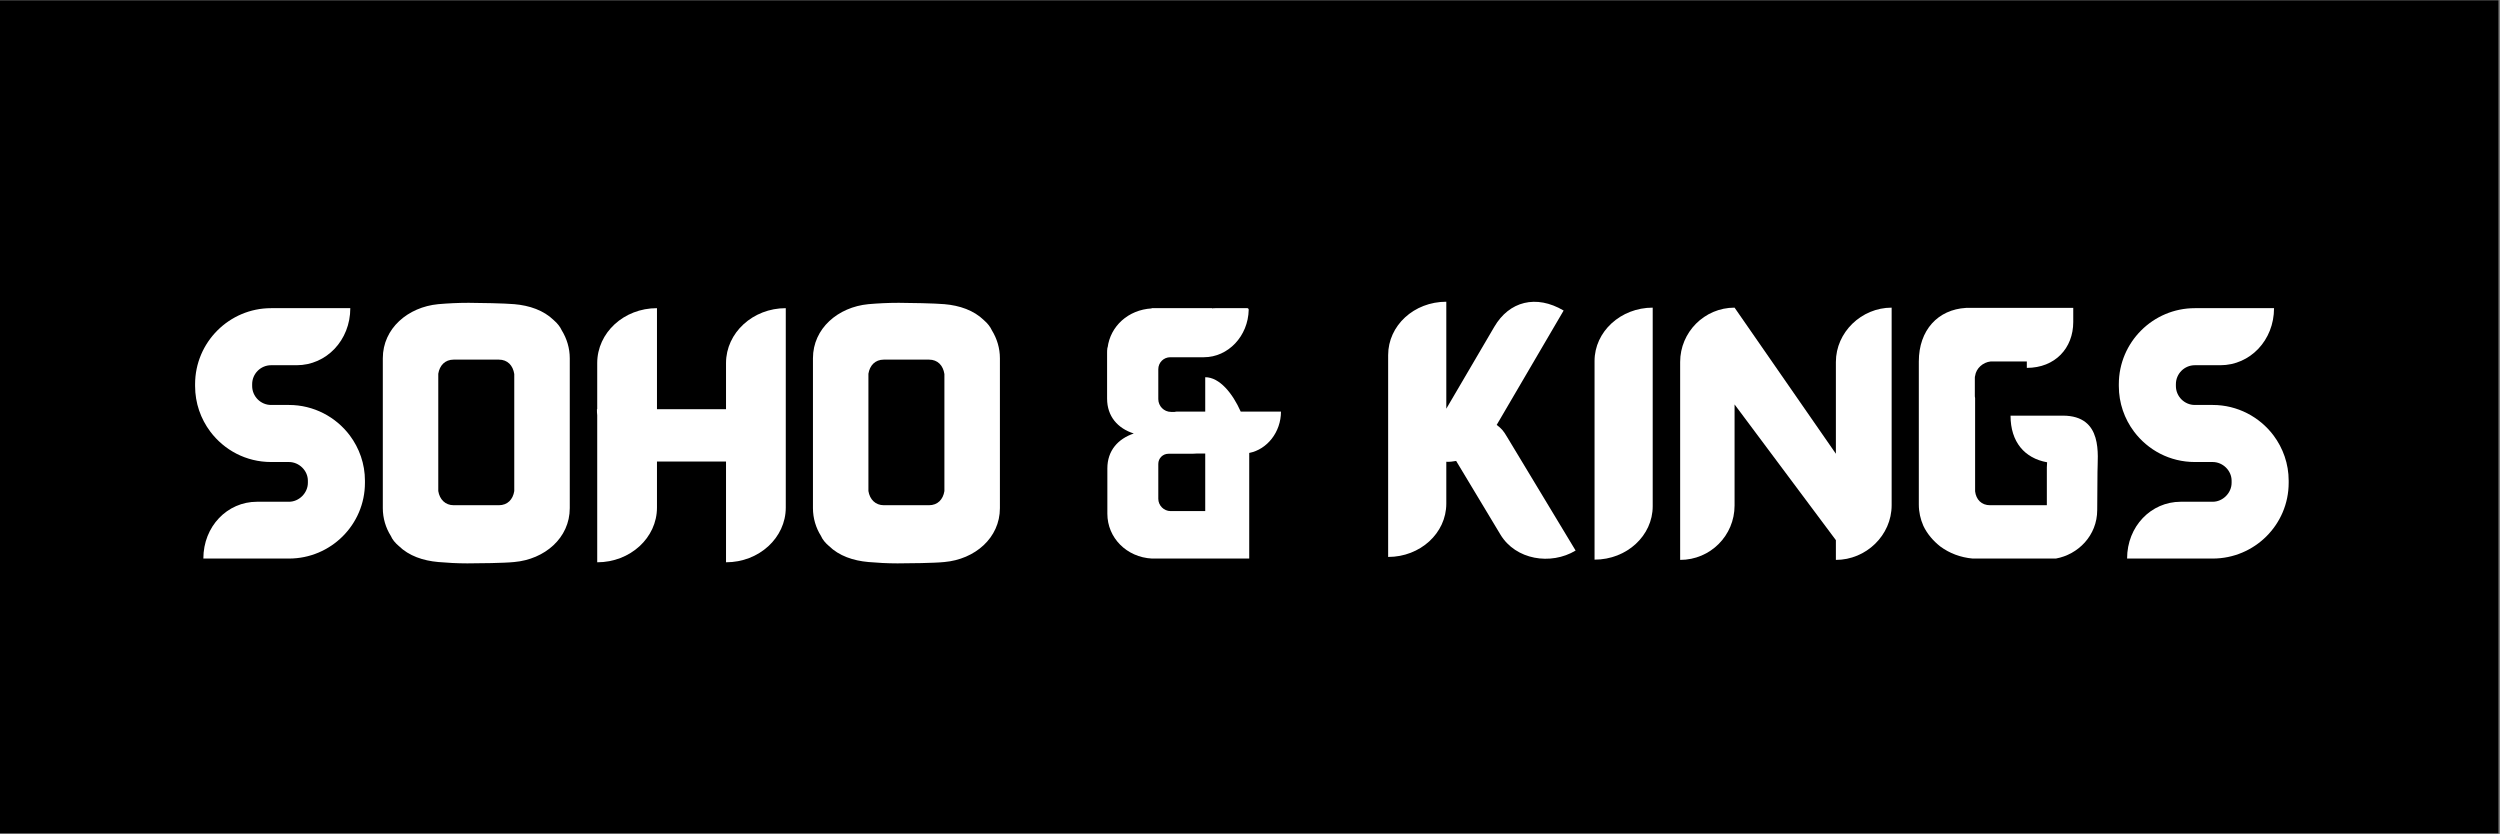 <?xml version="1.0" encoding="UTF-8"?>
<svg xmlns="http://www.w3.org/2000/svg" xmlns:xlink="http://www.w3.org/1999/xlink" width="224.88pt" height="75pt" viewBox="0 0 224.88 75" version="1.2">
<rect x="0" y="0" width="224.88" height="75" fill="#808080" stroke="none"/>
<defs>
<g>
<symbol overflow="visible" id="glyph0-0">
<path style="stroke:none;" d="M 14.559 -11.082 C 13.312 -12.738 11.32 -13.816 9.09 -13.816 L 7.484 -13.816 C 6.547 -13.816 5.781 -14.586 5.781 -15.52 L 5.781 -15.688 C 5.781 -16.625 6.547 -17.391 7.484 -17.391 L 9.785 -17.391 C 12.449 -17.391 14.609 -19.621 14.609 -22.523 L 7.484 -22.523 C 3.719 -22.523 0.648 -19.453 0.648 -15.688 L 0.648 -15.52 C 0.648 -13.984 1.152 -12.57 2.016 -11.418 C 3.262 -9.762 5.23 -8.684 7.484 -8.684 L 9.09 -8.684 C 10.004 -8.684 10.793 -7.914 10.793 -7.004 L 10.793 -6.812 C 10.793 -5.902 10.004 -5.109 9.09 -5.109 L 6.211 -5.109 C 3.551 -5.109 1.391 -2.902 1.391 0 L 9.09 0 C 12.855 0 15.926 -3.047 15.926 -6.812 L 15.926 -7.004 C 15.926 -8.516 15.422 -9.93 14.559 -11.082 Z M 14.559 -11.082 "/>
</symbol>
<symbol overflow="visible" id="glyph0-1">
<path style="stroke:none;" d="M 17.293 -20.531 C 17.152 -20.844 16.91 -21.156 16.574 -21.445 C 15.664 -22.332 14.391 -22.766 13.023 -22.883 C 12.211 -22.957 9.836 -23.004 8.922 -23.004 C 7.941 -23.004 7.051 -22.957 6.188 -22.883 C 3.453 -22.621 1.199 -20.699 1.199 -18.016 L 1.199 -4.535 C 1.199 -3.621 1.465 -2.758 1.918 -2.039 C 2.062 -1.703 2.305 -1.414 2.637 -1.129 C 3.551 -0.238 4.82 0.191 6.188 0.312 C 7.004 0.383 7.867 0.434 8.805 0.434 C 9.762 0.434 12.16 0.406 13.023 0.312 C 15.758 0.07 18.016 -1.848 18.016 -4.535 L 18.016 -18.016 C 18.016 -18.926 17.75 -19.789 17.293 -20.531 Z M 13.023 -6.07 C 12.906 -5.324 12.426 -4.797 11.633 -4.797 L 7.578 -4.797 C 6.812 -4.797 6.309 -5.324 6.188 -6.07 L 6.188 -16.625 C 6.309 -17.367 6.789 -17.895 7.578 -17.895 L 11.633 -17.895 C 12.426 -17.895 12.906 -17.367 13.023 -16.598 Z M 13.023 -6.07 "/>
</symbol>
<symbol overflow="visible" id="glyph0-2">
<path style="stroke:none;" d="M 12.809 -17.582 L 12.809 -13.434 L 6.598 -13.434 L 6.598 -22.523 C 3.621 -22.523 1.223 -20.316 1.223 -17.582 L 1.223 -13.434 L 1.199 -13.434 C 1.199 -13.242 1.199 -13.051 1.223 -12.883 L 1.223 0.336 C 4.199 0.336 6.598 -1.871 6.598 -4.582 L 6.598 -8.73 L 12.809 -8.73 L 12.809 0.336 C 15.785 0.336 18.184 -1.871 18.184 -4.582 L 18.184 -22.523 C 15.23 -22.523 12.809 -20.316 12.809 -17.582 Z M 12.809 -17.582 "/>
</symbol>
<symbol overflow="visible" id="glyph0-3">
<path style="stroke:none;" d=""/>
</symbol>
<symbol overflow="visible" id="glyph0-4">
<path style="stroke:none;" d="M 16.84 -13.219 L 13.219 -13.219 C 12.496 -14.848 11.32 -16.312 10.027 -16.312 L 10.027 -13.219 L 7.555 -13.219 C 7.461 -13.219 7.363 -13.219 7.27 -13.191 L 6.957 -13.191 C 6.309 -13.191 5.805 -13.719 5.805 -14.344 L 5.805 -17.031 C 5.805 -17.629 6.285 -18.109 6.883 -18.109 L 9.906 -18.109 C 12.09 -18.109 13.887 -20.004 13.938 -22.379 C 13.938 -22.453 13.887 -22.523 13.816 -22.523 L 10.938 -22.523 C 10.844 -22.523 10.746 -22.523 10.648 -22.5 L 10.648 -22.523 L 5.207 -22.523 L 5.207 -22.5 C 3.094 -22.379 1.488 -20.895 1.246 -18.973 L 1.223 -18.973 L 1.223 -18.926 C 1.199 -18.781 1.199 -18.613 1.199 -18.469 L 1.199 -14.391 C 1.199 -12.785 2.16 -11.707 3.598 -11.25 C 2.184 -10.77 1.223 -9.715 1.223 -8.109 L 1.223 -4.031 C 1.223 -1.871 2.949 -0.121 5.23 0 L 10.676 0 C 10.77 0 10.867 0 10.961 0 L 13.984 0 C 13.984 0 13.984 -0.023 13.984 -0.047 L 13.984 -9.5 C 15.59 -9.812 16.84 -11.371 16.84 -13.219 Z M 6.91 -4.27 C 6.309 -4.27 5.805 -4.773 5.805 -5.375 L 5.805 -8.516 C 5.805 -9.02 6.211 -9.426 6.715 -9.426 L 8.852 -9.426 C 9.02 -9.426 9.164 -9.449 9.309 -9.449 L 10.027 -9.449 L 10.027 -4.27 C 9.98 -4.27 9.953 -4.27 9.93 -4.27 Z M 6.91 -4.27 "/>
</symbol>
<symbol overflow="visible" id="glyph0-5">
<path style="stroke:none;" d="M 11.898 -10.938 C 11.586 -11.465 11.418 -11.684 10.961 -12.02 L 16.984 -22.309 C 14.512 -23.77 12.09 -23.148 10.746 -20.844 L 6.43 -13.48 L 6.43 -23.102 C 3.527 -23.102 1.199 -20.965 1.199 -18.301 L 1.199 -0.145 C 4.078 -0.145 6.43 -2.277 6.43 -4.941 L 6.43 -8.707 C 6.715 -8.684 7.027 -8.73 7.316 -8.781 L 11.297 -2.16 C 12.664 0.121 15.832 0.625 18.062 -0.719 Z M 11.898 -10.938 "/>
</symbol>
<symbol overflow="visible" id="glyph0-6">
<path style="stroke:none;" d="M 1.199 -17.773 L 1.199 0.098 C 4.102 0.098 6.43 -2.062 6.43 -4.703 L 6.43 -22.57 C 3.551 -22.57 1.199 -20.414 1.199 -17.773 Z M 1.199 -17.773 "/>
</symbol>
<symbol overflow="visible" id="glyph0-7">
<path style="stroke:none;" d="M 15.207 -17.68 L 15.207 -9.426 L 6.094 -22.57 C 3.383 -22.57 1.199 -20.363 1.199 -17.68 L 1.199 0.121 C 3.91 0.121 6.094 -2.062 6.094 -4.773 L 6.094 -13.863 L 15.207 -1.656 L 15.207 0.121 C 17.918 0.121 20.223 -2.086 20.223 -4.797 L 20.223 -22.57 C 17.512 -22.57 15.207 -20.363 15.207 -17.68 Z M 15.207 -17.68 "/>
</symbol>
<symbol overflow="visible" id="glyph0-8">
<path style="stroke:none;" d="M 1.605 -2.949 C 1.941 -2.23 2.496 -1.582 3.141 -1.078 C 3.957 -0.48 4.941 -0.098 6.043 0 L 13.527 0 C 15.52 -0.359 17.246 -2.062 17.246 -4.367 L 17.27 -7.797 C 17.27 -9.258 17.824 -12.855 14.152 -12.855 L 9.449 -12.855 C 9.449 -10.48 10.723 -9.02 12.738 -8.66 C 12.738 -8.516 12.715 -8.348 12.715 -8.203 L 12.715 -4.797 L 7.605 -4.797 C 6.836 -4.797 6.355 -5.301 6.262 -6.043 L 6.262 -14.441 C 6.238 -14.512 6.238 -14.609 6.238 -14.68 L 6.238 -16.215 C 6.238 -16.312 6.238 -16.383 6.262 -16.43 C 6.355 -17.125 6.98 -17.656 7.652 -17.727 L 10.914 -17.727 L 10.914 -17.152 C 13.457 -17.152 15.09 -18.926 15.09 -21.277 L 15.09 -22.547 L 5.445 -22.547 C 2.926 -22.402 1.199 -20.559 1.199 -17.727 C 1.199 -17.727 1.199 -17.703 1.199 -17.68 L 1.199 -4.871 C 1.199 -4.172 1.344 -3.551 1.605 -2.949 Z M 1.605 -2.949 "/>
</symbol>
</g>
<clipPath id="clip1">
  <path d="M 0 0.02 L 224.762 0.02 L 224.762 74.98 L 0 74.98 Z M 0 0.02 "/>
</clipPath>
</defs>
<g id="surface1">
<g clip-path="url(#clip1)" clip-rule="nonzero">
<path style=" stroke:none;fill-rule:nonzero;fill:rgb(100%,100%,100%);fill-opacity:1;" d="M 0 0.02 L 224.879 0.02 L 224.879 74.98 L 0 74.98 Z M 0 0.02 "/>
<path style=" stroke:none;fill-rule:nonzero;fill:rgb(0%,0%,0%);fill-opacity:1;" d="M 0 0.02 L 224.879 0.02 L 224.879 74.98 L 0 74.98 Z M 0 0.02 "/>
</g>
<g style="fill:rgb(100%,100%,100%);fill-opacity:1;">
  <use xlink:href="#glyph0-0" x="16.901" y="50.243"/>
</g>
<g style="fill:rgb(100%,100%,100%);fill-opacity:1;">
  <use xlink:href="#glyph0-1" x="33.236" y="50.243"/>
</g>
<g style="fill:rgb(100%,100%,100%);fill-opacity:1;">
  <use xlink:href="#glyph0-2" x="52.498" y="50.243"/>
</g>
<g style="fill:rgb(100%,100%,100%);fill-opacity:1;">
  <use xlink:href="#glyph0-1" x="71.928" y="50.243"/>
</g>
<g style="fill:rgb(100%,100%,100%);fill-opacity:1;">
  <use xlink:href="#glyph0-3" x="91.19" y="50.243"/>
</g>
<g style="fill:rgb(100%,100%,100%);fill-opacity:1;">
  <use xlink:href="#glyph0-4" x="98.386" y="50.243"/>
</g>
<g style="fill:rgb(100%,100%,100%);fill-opacity:1;">
  <use xlink:href="#glyph0-3" x="116.472" y="50.243"/>
</g>
<g style="fill:rgb(100%,100%,100%);fill-opacity:1;">
  <use xlink:href="#glyph0-5" x="123.668" y="50.243"/>
</g>
<g style="fill:rgb(100%,100%,100%);fill-opacity:1;">
  <use xlink:href="#glyph0-6" x="142.234" y="50.243"/>
</g>
<g style="fill:rgb(100%,100%,100%);fill-opacity:1;">
  <use xlink:href="#glyph0-7" x="149.934" y="50.243"/>
</g>
<g style="fill:rgb(100%,100%,100%);fill-opacity:1;">
  <use xlink:href="#glyph0-8" x="171.403" y="50.243"/>
</g>
<g style="fill:rgb(100%,100%,100%);fill-opacity:1;">
  <use xlink:href="#glyph0-0" x="189.945" y="50.243"/>
</g>
</g>
</svg>
